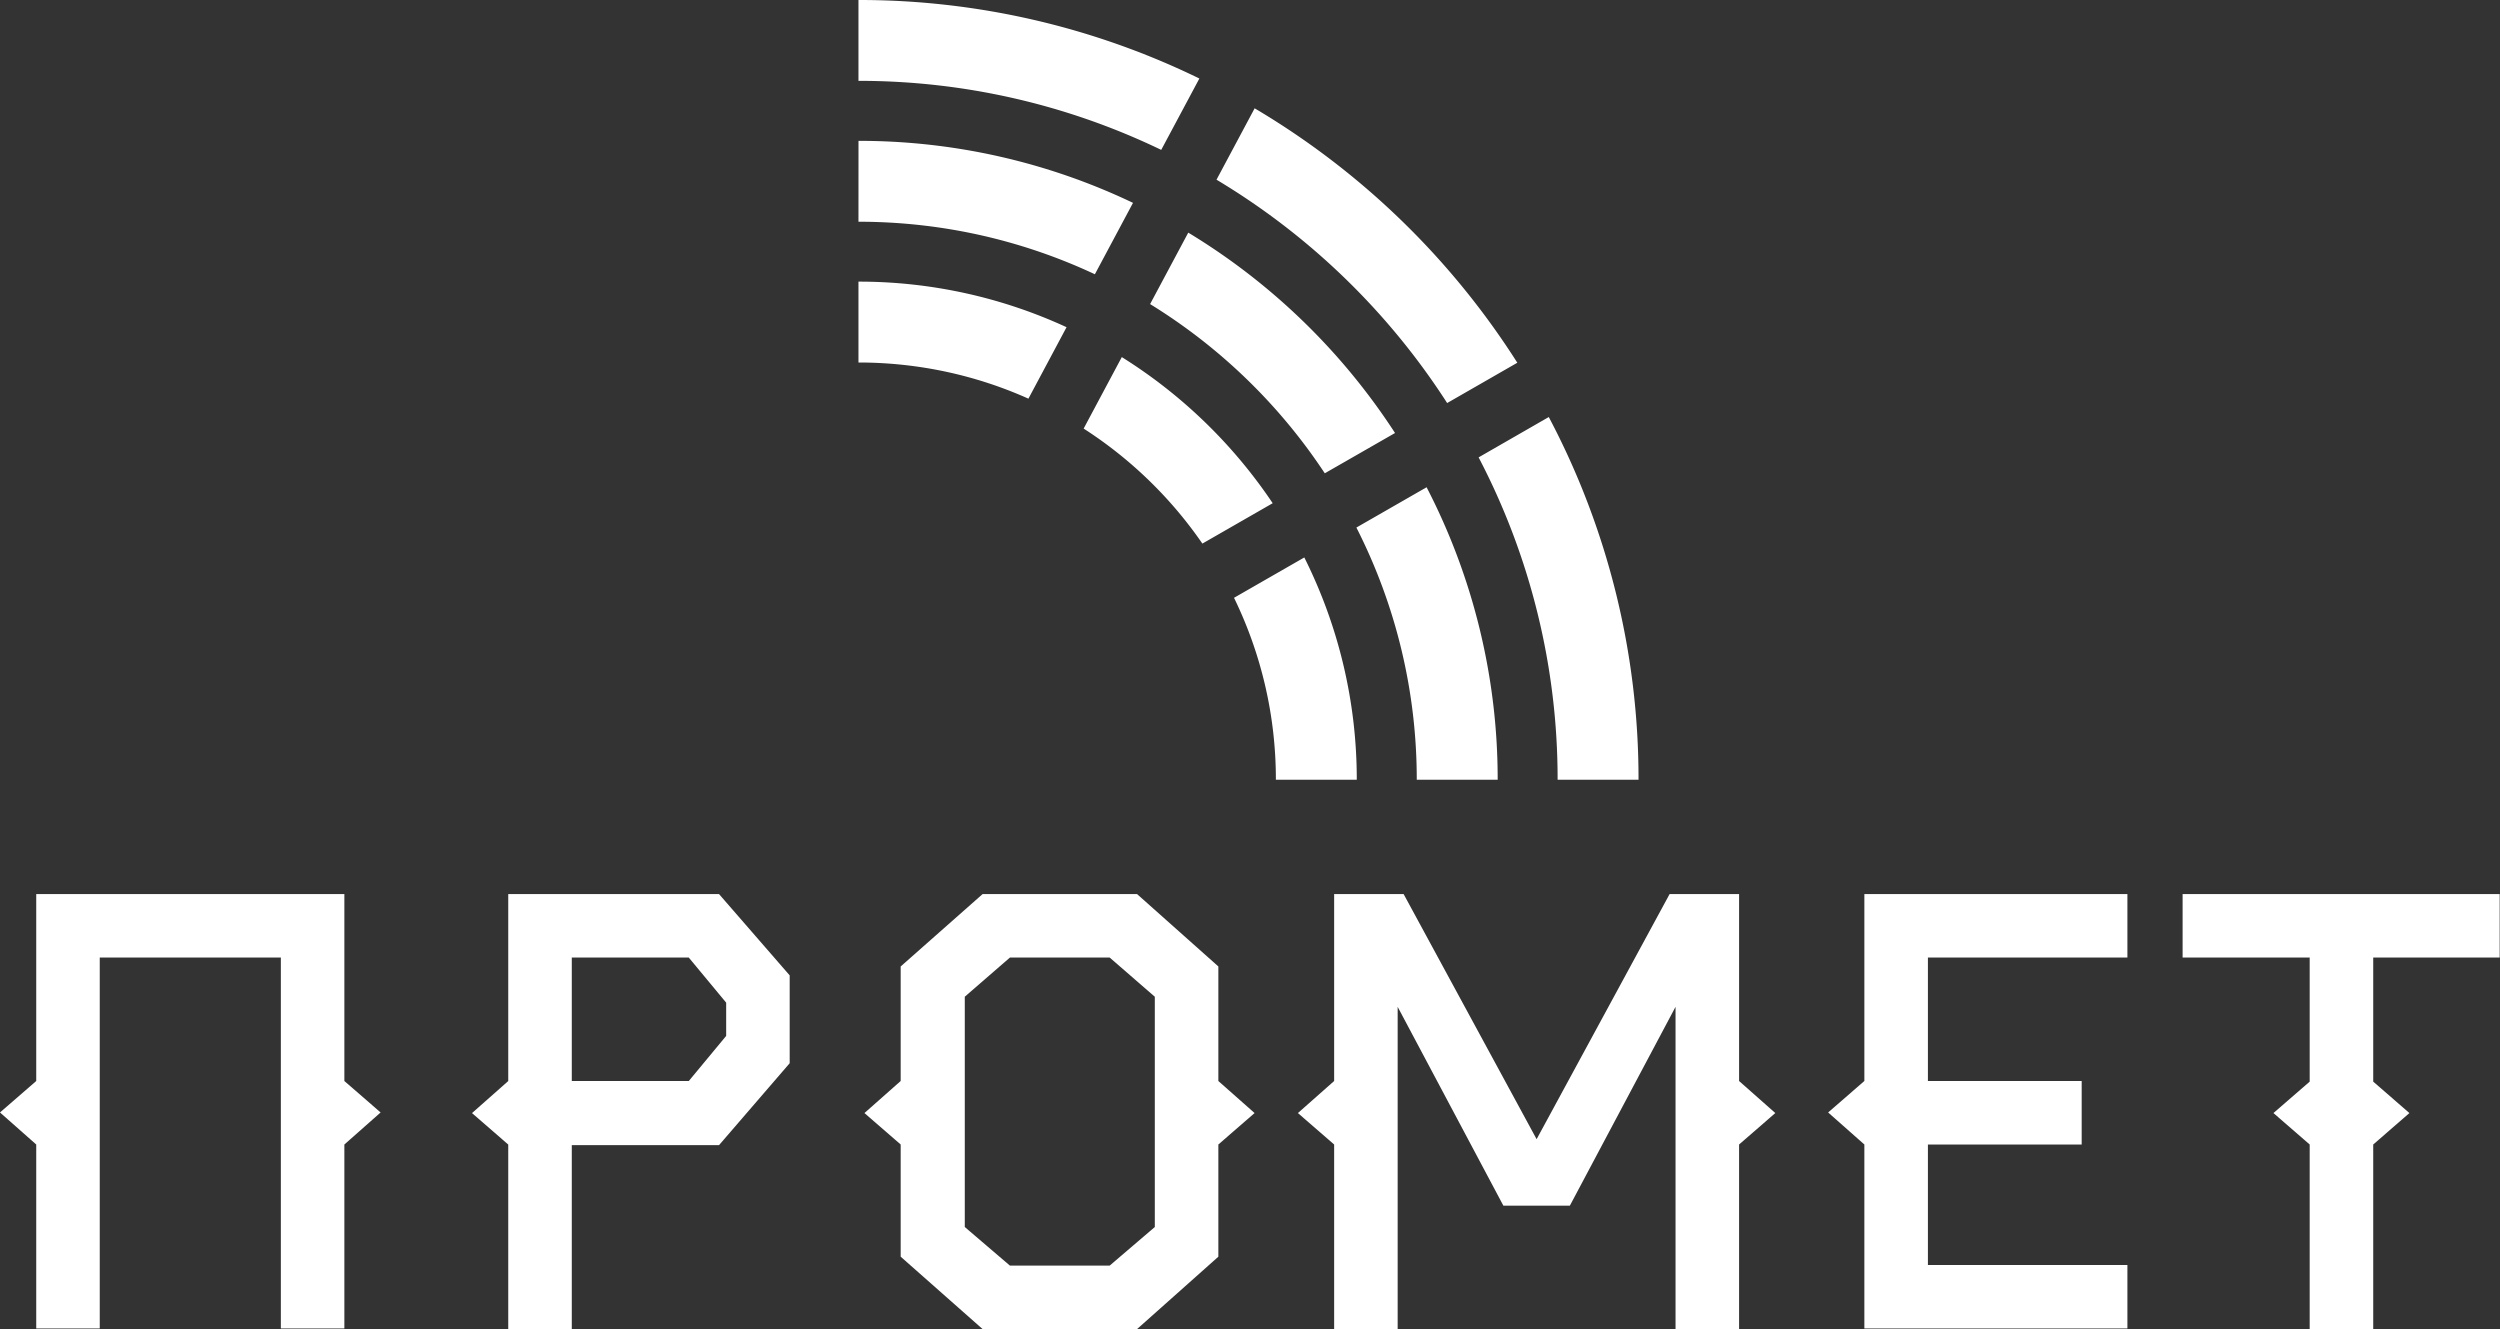<svg width="158" height="84" fill="none" xmlns="http://www.w3.org/2000/svg"><rect width="100%" height="100%" fill="#333333" stroke="none"/><path d="M24.054 70.308l-2.29 2.025v11.628H17.75V60.517H6.304v23.444H2.29V72.333L0 70.308l2.29-1.989V56.507h19.474V68.32l2.29 1.988zm21.84-4.839v-2.101l-2.363-2.85h-7.394v7.802h7.394l2.363-2.851zm4.014 1.726l-4.465 5.178h-9.306V84h-4.016V72.336l-2.29-1.989 2.29-2.025V56.506h13.322l4.465 5.138v5.551zm23.076 10.352V62.993l-2.853-2.476h-6.304l-2.853 2.476v14.554l2.853 2.44h6.303l2.854-2.44zm6.306-7.202L77 72.333v7.09L71.86 84h-9.757l-5.18-4.577v-7.09l-2.29-1.988 2.29-2.026V61.08l5.18-4.577h9.756L77 61.08v7.24l2.29 2.025zm32.91 0l-2.29 1.988V84h-4.016V63.632l-6.679 12.566h-4.202l-6.681-12.566V84h-4.014V72.333l-2.29-1.988 2.29-2.025V56.506h4.391l8.405 15.49 8.405-15.49h4.391V68.32l2.29 2.025zm22.252 13.616h-16.624V72.333l-2.29-2.025 2.29-1.989V56.507h16.624v4.011h-12.608v7.803h9.718v4.013h-9.718v7.614h12.608v4.014zm23.527-23.444h-7.991v7.842l2.287 1.986-2.287 1.988V84h-4.016V72.333l-2.29-1.988 2.29-1.986v-7.842h-8.031v-4.011h20.038v4.011zM54.255 22.91c3.823 0 7.46.818 10.741 2.285l2.41-4.516a31.325 31.325 0 00-13.151-2.88v5.111zm17.35-10.09a40.142 40.142 0 00-17.348-3.918l-.002 5.111c5.339 0 10.4 1.193 14.941 3.32l2.41-4.513zm1.786-3.347A43.94 43.94 0 0054.255 5.11V0A49.027 49.027 0 0175.8 4.962l-2.41 4.51zm4.599 28.308a26.177 26.177 0 012.645 11.5h5.113a31.3 31.3 0 00-3.316-14.05l-4.442 2.55zm7.734-4.44a35.061 35.061 0 013.815 15.94h5.114a40.117 40.117 0 00-4.492-18.487l-4.437 2.547zm17.831 15.94h-5.114a43.852 43.852 0 00-4.993-20.375l4.435-2.55a48.919 48.919 0 015.672 22.926zM70.898 22.568l-2.412 4.518a26.55 26.55 0 017.504 7.269l4.444-2.552a31.757 31.757 0 00-9.536-9.235zm4.2-7.866l-2.412 4.516a35.564 35.564 0 0111.04 10.694l4.44-2.546a40.726 40.726 0 00-13.068-12.664zm1.785-3.345l2.41-4.512a49.664 49.664 0 0116.602 16.08l-4.435 2.547a44.563 44.563 0 00-14.577-14.116z" fill="#fff"/></svg>